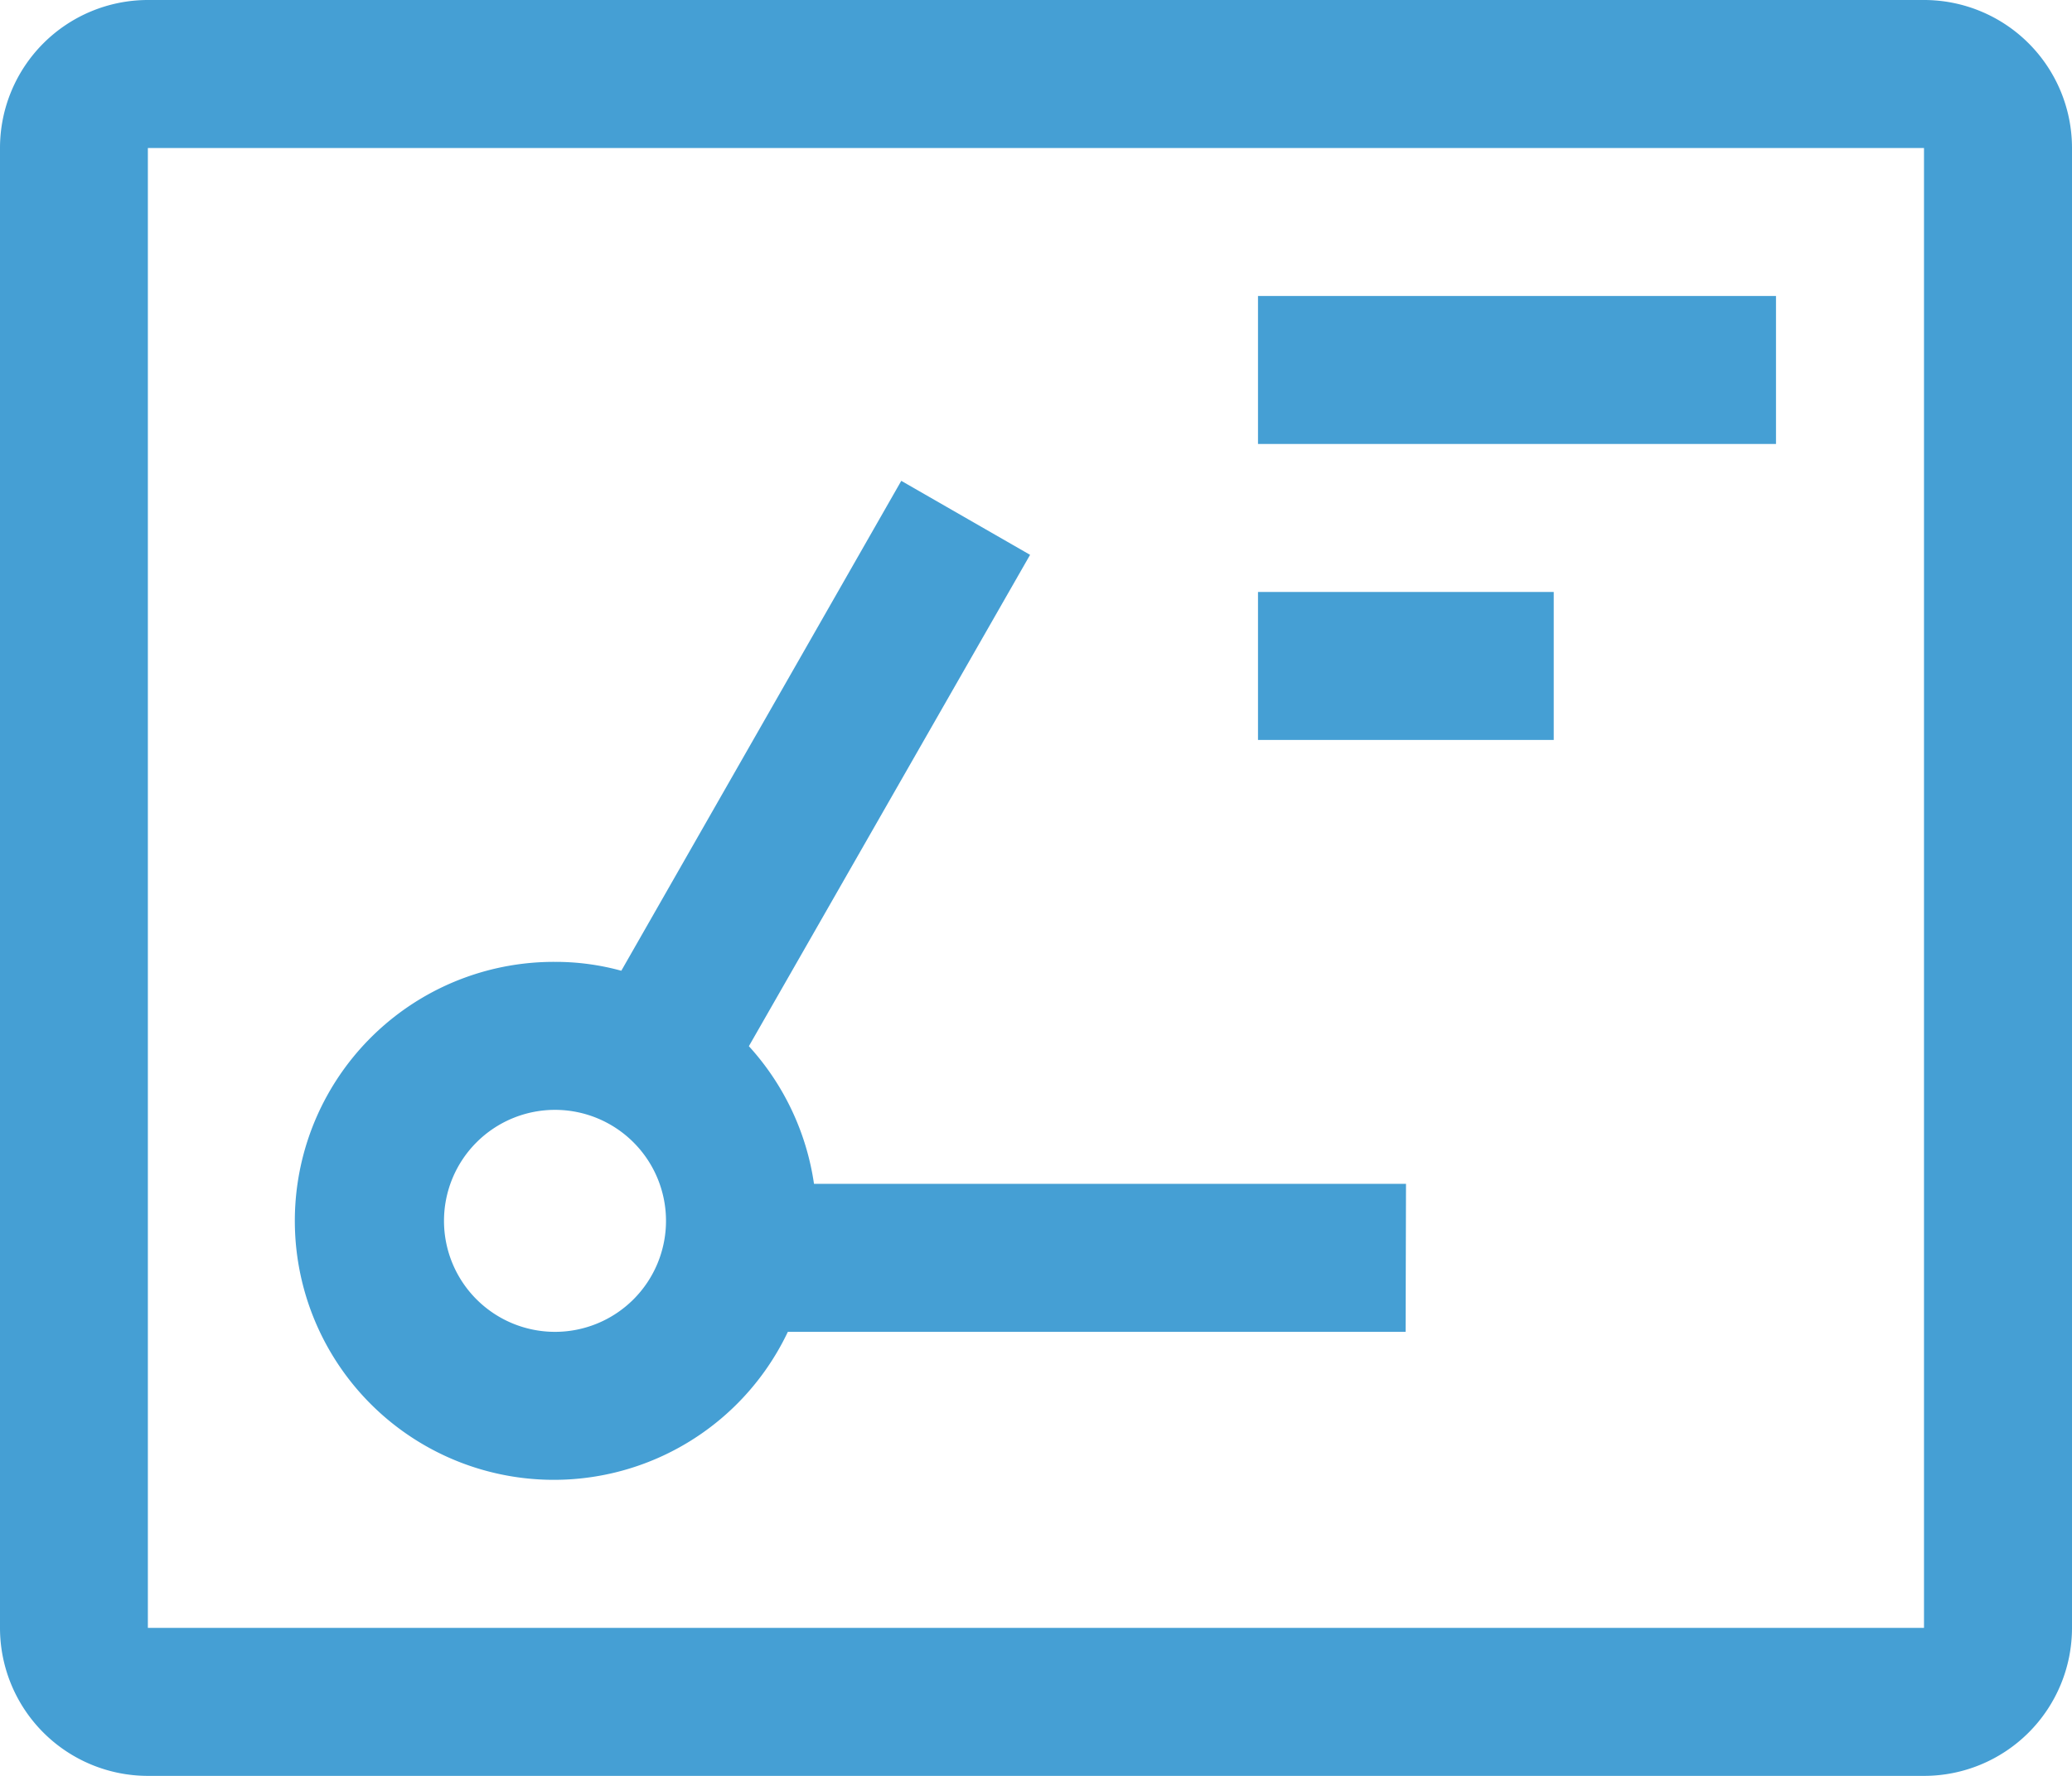 <svg id="annotation-visibility" xmlns="http://www.w3.org/2000/svg" width="31.528" height="27.024" viewBox="0 0 31.528 27.024">
  <path id="Path_14168" data-name="Path 14168" d="M31.526,4.5H4.5A2.252,2.252,0,0,0,2.25,6.752v22.52A2.252,2.252,0,0,0,4.5,31.524H31.526a2.252,2.252,0,0,0,2.252-2.252V6.752A2.252,2.252,0,0,0,31.526,4.5Zm0,24.772H4.5V6.752H31.526Z" transform="translate(-2.25 -4.5)" fill="#459fd4"/>
  <path id="Path_14169" data-name="Path 14169" d="M23.64,22.509H14.632a3.953,3.953,0,0,0-.991-2.095l4.279-7.477-1.96-1.126L11.7,19.266a3.772,3.772,0,0,0-1.013-.135,3.941,3.941,0,1,0,3.547,5.63h9.4ZM10.691,24.761a1.689,1.689,0,1,1,1.689-1.689A1.689,1.689,0,0,1,10.691,24.761Z" transform="translate(-2.246 -4.494)" fill="#459fd4"/>
  <path id="Path_14170" data-name="Path 14170" d="M21.375,9h7.882v2.252H21.375Z" transform="translate(-2.233 -4.496)" fill="#459fd4"/>
  <path id="Path_14171" data-name="Path 14171" d="M21.375,13.5h4.5v2.252h-4.5Z" transform="translate(-2.233 -4.492)" fill="#459fd4"/>
</svg>
